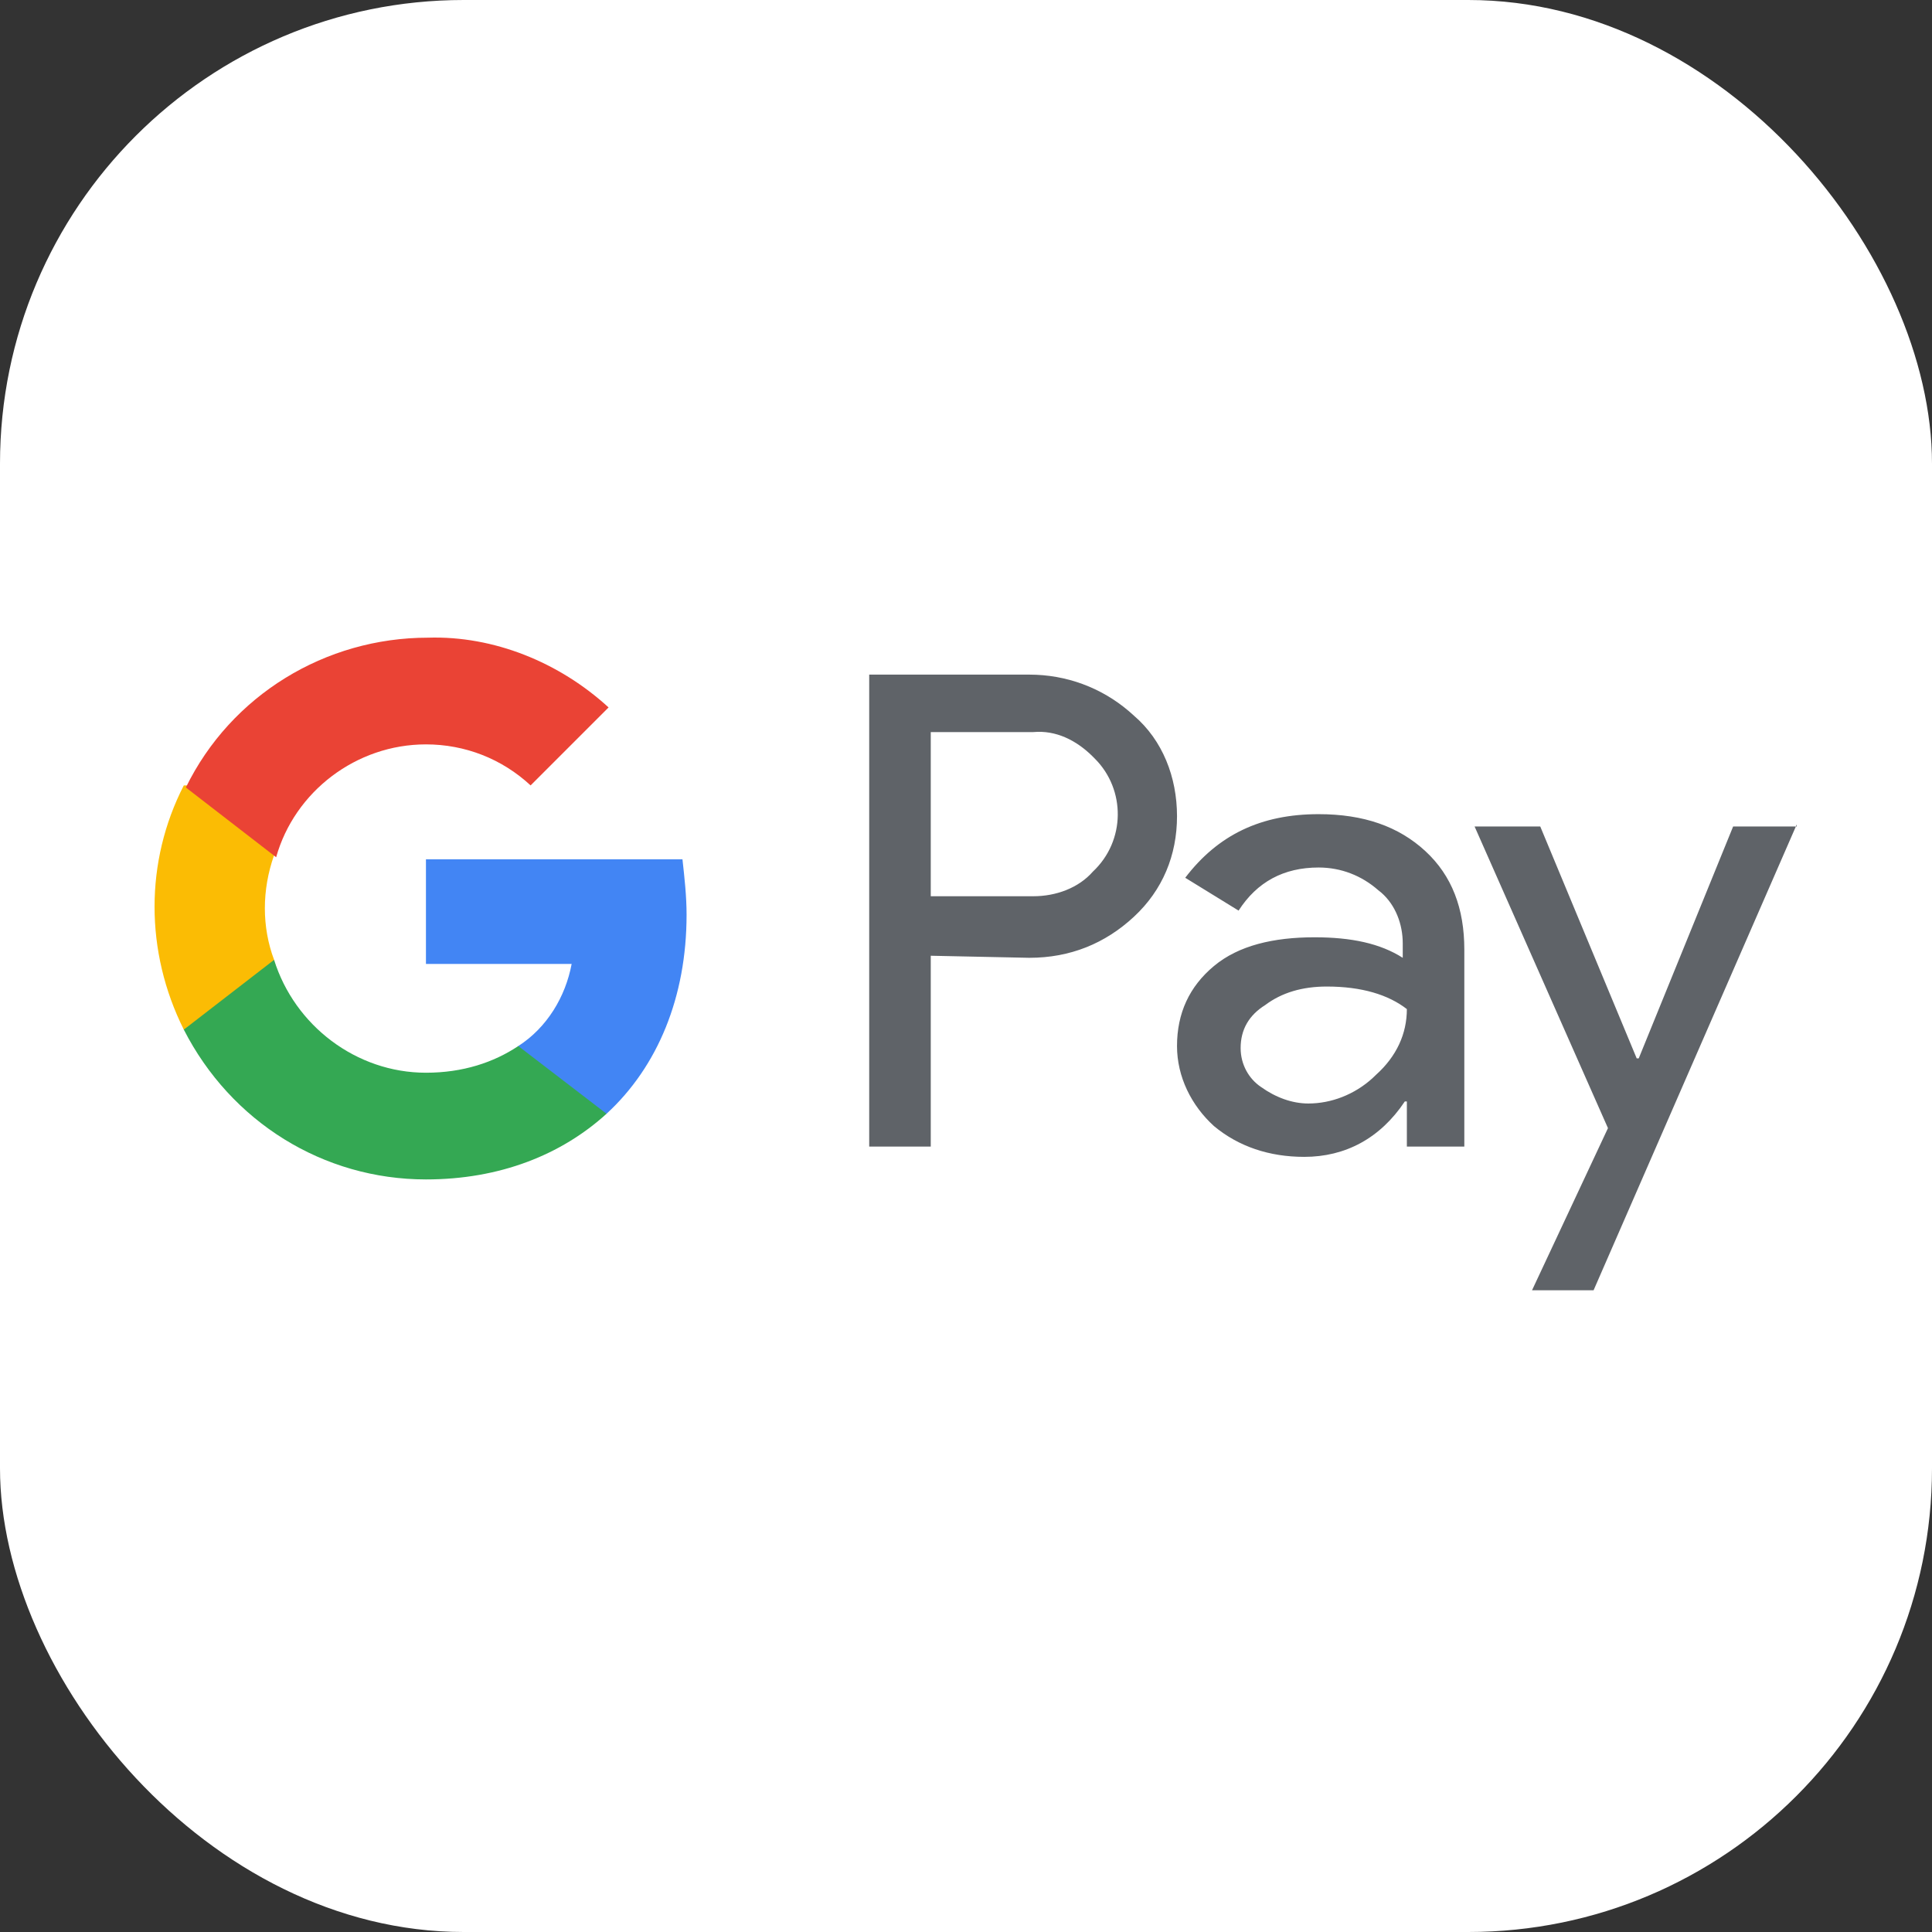 <svg width="100" height="100" viewBox="0 0 100 100" fill="none" xmlns="http://www.w3.org/2000/svg">
<rect x="0" y="0" width="100" height="100" fill="#333333" stroke="none"/>
<rect width="100" height="100" rx="24" fill="white"/>
<path d="M68.251 42.141C70.588 42.141 72.394 42.778 73.775 44.052C75.156 45.327 75.793 47.026 75.793 49.151V59.348H72.819V57.011H72.713C71.438 58.923 69.632 59.879 67.508 59.879C65.702 59.879 64.109 59.348 62.834 58.285C61.666 57.223 60.922 55.736 60.922 54.143C60.922 52.444 61.56 51.063 62.834 50.001C64.109 48.938 65.915 48.514 68.039 48.514C69.951 48.514 71.438 48.832 72.606 49.576V48.832C72.606 47.841 72.236 46.849 71.496 46.203L71.332 46.071C70.482 45.327 69.42 44.902 68.251 44.902C66.446 44.902 65.065 45.646 64.109 47.133L61.347 45.433C63.047 43.203 65.277 42.141 68.251 42.141ZM53.275 34.918C55.181 34.918 56.992 35.581 58.44 36.818L58.692 37.042C60.179 38.317 60.922 40.229 60.922 42.247C60.922 44.265 60.179 46.071 58.692 47.451C57.205 48.832 55.399 49.576 53.275 49.576L48.176 49.469V59.348H44.99V34.918H53.275ZM68.676 51.063C67.402 51.063 66.34 51.381 65.49 52.019C64.64 52.55 64.215 53.293 64.215 54.249C64.215 55.099 64.64 55.842 65.277 56.267C66.021 56.798 66.871 57.117 67.72 57.117C68.91 57.117 70.1 56.654 71.03 55.816L71.225 55.63C72.288 54.674 72.819 53.506 72.819 52.231C71.863 51.487 70.482 51.063 68.676 51.063ZM53.487 37.892H48.176V46.389H53.487C54.656 46.389 55.824 45.964 56.568 45.114C58.267 43.521 58.267 40.866 56.674 39.273L56.568 39.166C55.718 38.317 54.656 37.786 53.487 37.892ZM93 42.672L82.484 66.783H79.298L83.228 58.392L76.324 42.778H79.723L84.715 54.78H84.821L89.707 42.778H93V42.672Z" fill="#5F6368"/>
<path d="M35.537 47.345C35.537 46.389 35.43 45.433 35.324 44.477H22.047V49.894H29.588C29.27 51.594 28.314 53.187 26.827 54.143V57.648H31.394C34.05 55.205 35.537 51.594 35.537 47.345Z" fill="#4285F4"/>
<path d="M22.047 61.047C25.871 61.047 29.057 59.772 31.394 57.648L26.827 54.143C25.552 54.992 23.959 55.524 22.047 55.524C18.436 55.524 15.249 53.081 14.187 49.682H9.514V53.293C11.957 58.073 16.736 61.047 22.047 61.047Z" fill="#34A853"/>
<path d="M14.187 49.682C13.55 47.982 13.55 46.07 14.187 44.265V40.653H9.514C7.495 44.583 7.495 49.257 9.514 53.293L14.187 49.682Z" fill="#FBBC04"/>
<path d="M22.047 38.529C24.065 38.529 25.977 39.273 27.464 40.653L31.5 36.617C28.951 34.28 25.552 32.9 22.153 33.006C16.843 33.006 11.957 35.98 9.62 40.76L14.293 44.371C15.249 40.972 18.436 38.529 22.047 38.529Z" fill="#EA4335"/>
</svg>
